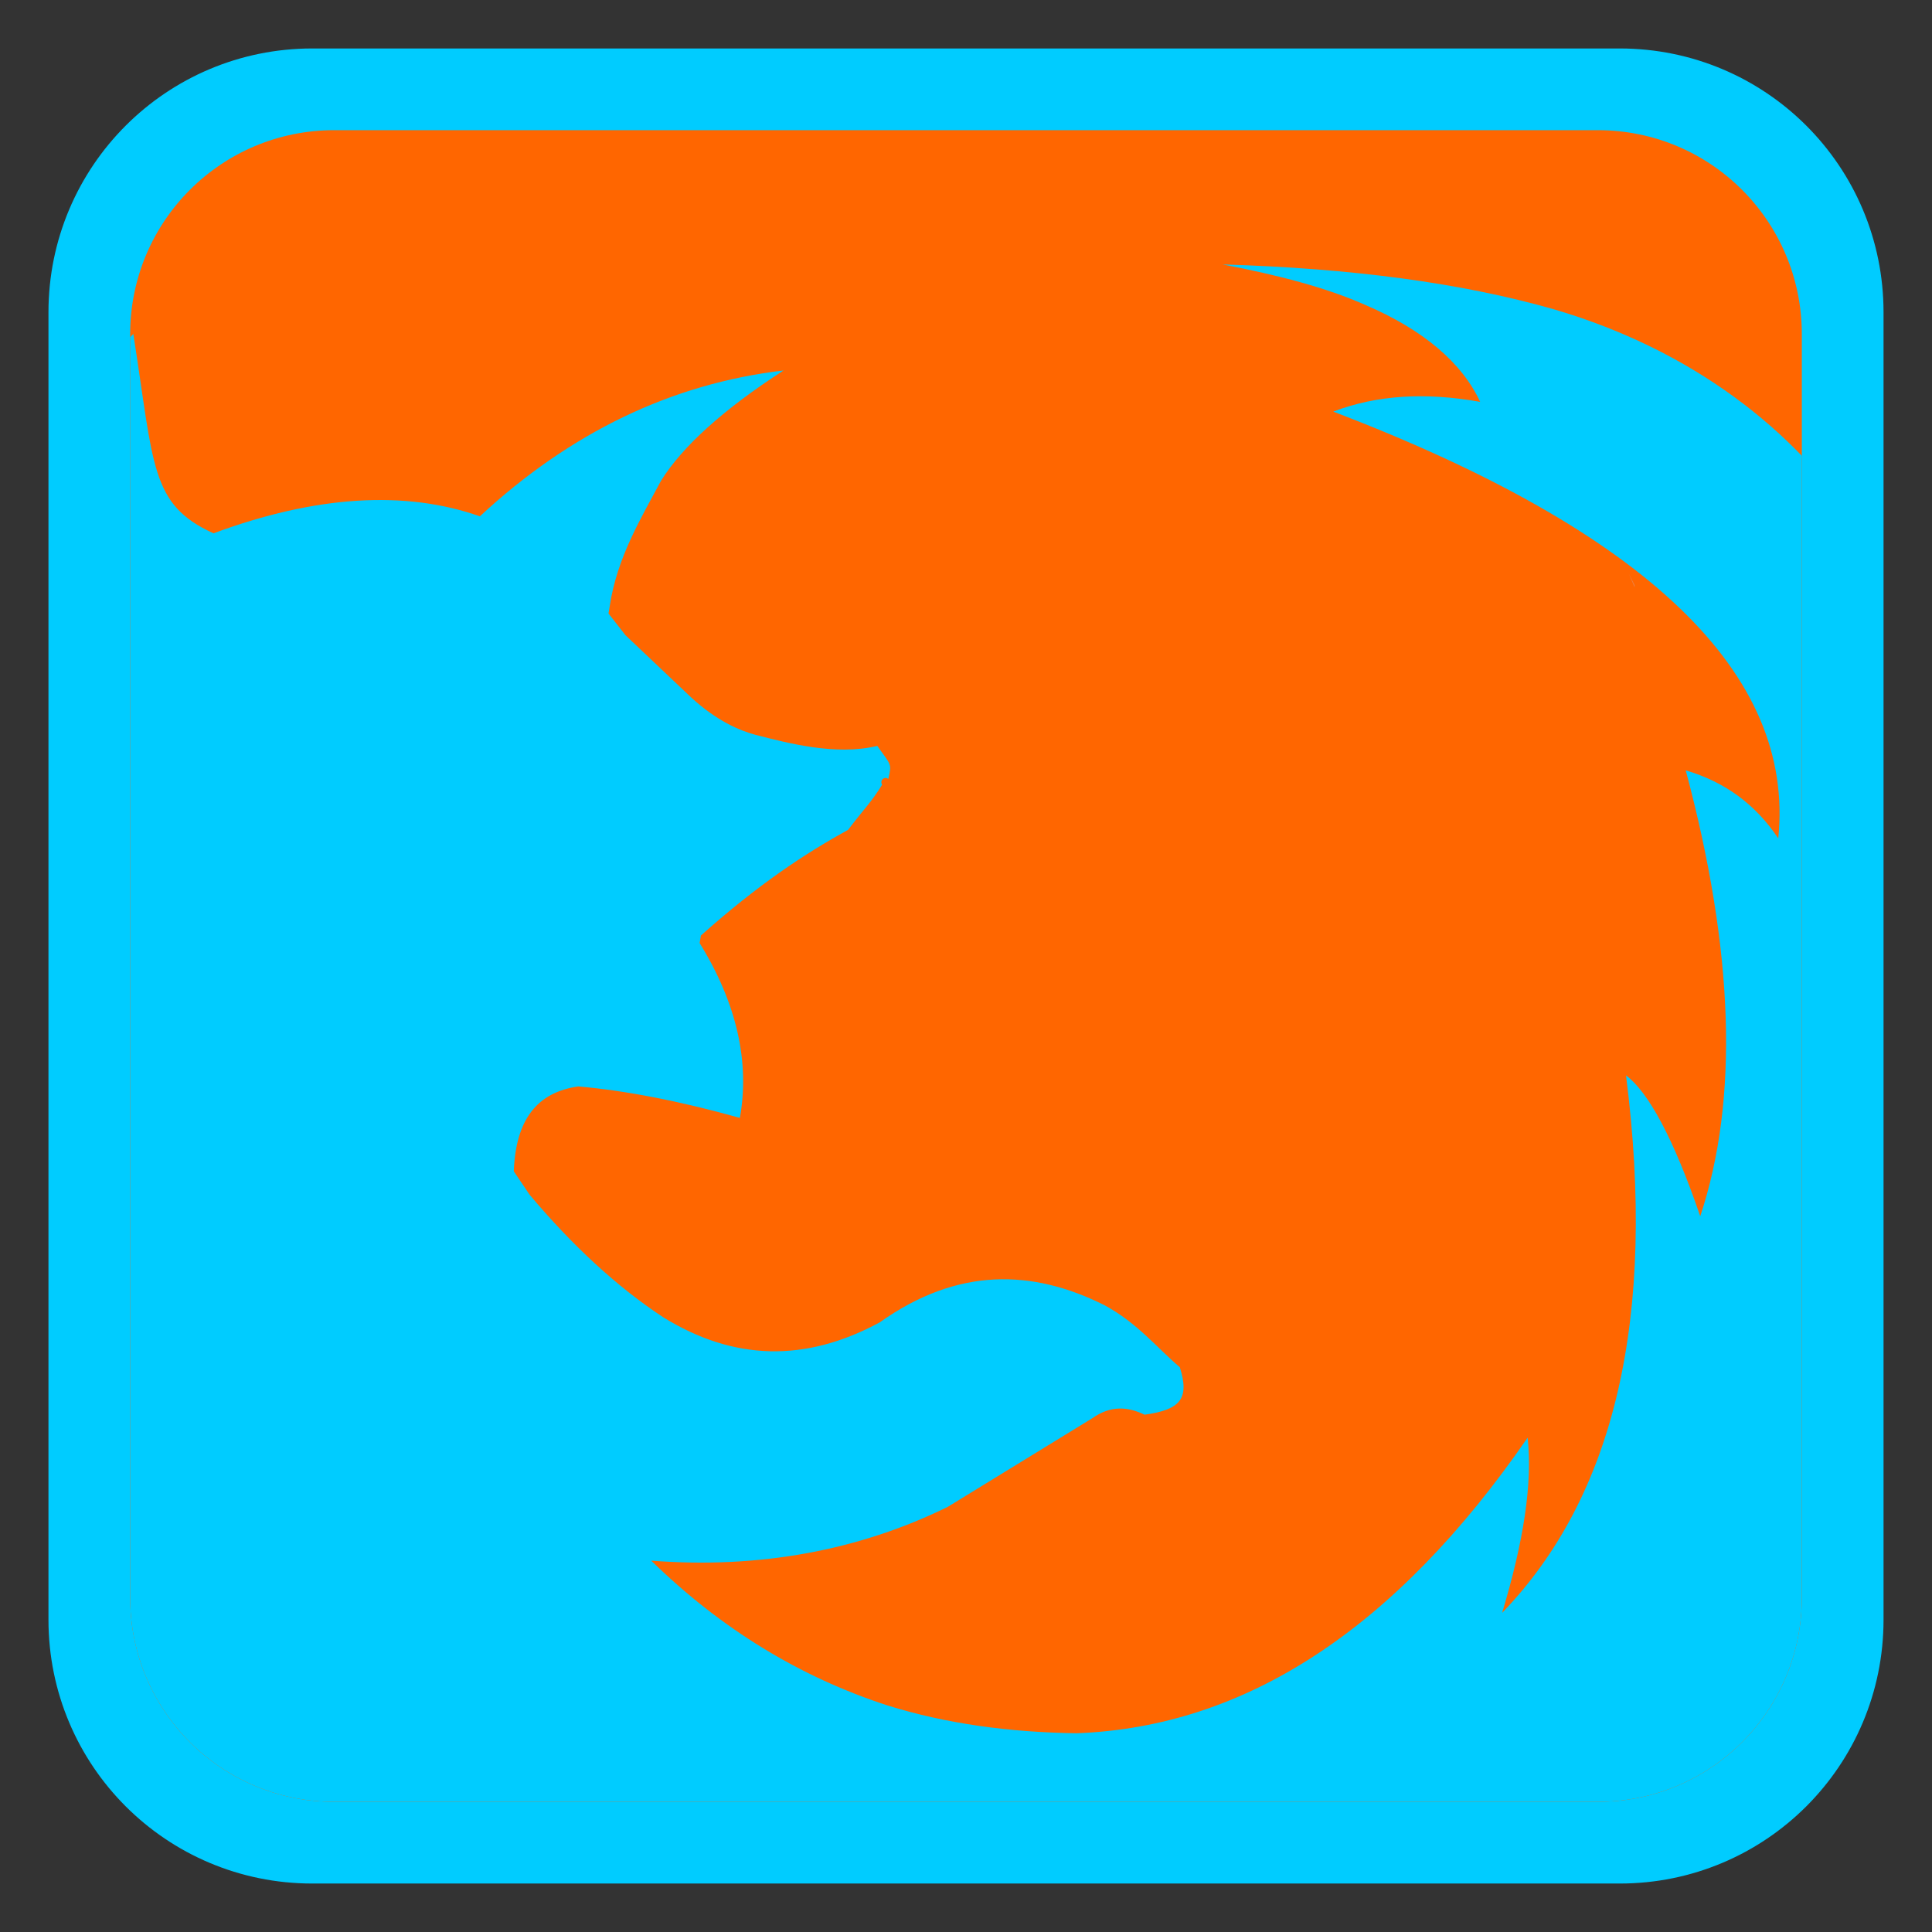 
<svg xmlns="http://www.w3.org/2000/svg" xmlns:xlink="http://www.w3.org/1999/xlink" width="24px" height="24px" viewBox="0 0 24 24" version="1.1">
<rect x="0" y="0" width="24" height="24" fill="#333333" stroke="none"/>
<defs>
<clipPath id="clip1">
  <path d="M 1.594 1.594 L 22.406 1.594 L 22.406 22.406 L 1.594 22.406 Z M 1.594 1.594 "/>
</clipPath>
<clipPath id="clip2">
  <path d="M 4.152 1.617 L 19.848 1.617 C 21.25 1.617 22.383 2.75 22.383 4.152 L 22.383 19.848 C 22.383 21.25 21.25 22.383 19.848 22.383 L 4.152 22.383 C 2.75 22.383 1.617 21.25 1.617 19.848 L 1.617 4.152 C 1.617 2.75 2.75 1.617 4.152 1.617 Z M 4.152 1.617 "/>
</clipPath>
<clipPath id="clip3">
  <path d="M 20.203 7.125 L 20.344 7.125 L 20.344 7.312 L 20.203 7.312 Z M 20.203 7.125 "/>
</clipPath>
<clipPath id="clip4">
  <path d="M 4.152 1.617 L 19.848 1.617 C 21.25 1.617 22.383 2.75 22.383 4.152 L 22.383 19.848 C 22.383 21.25 21.25 22.383 19.848 22.383 L 4.152 22.383 C 2.75 22.383 1.617 21.25 1.617 19.848 L 1.617 4.152 C 1.617 2.75 2.75 1.617 4.152 1.617 Z M 4.152 1.617 "/>
</clipPath>
<clipPath id="clip5">
  <path d="M 1.594 3.281 L 22.406 3.281 L 22.406 22.406 L 1.594 22.406 Z M 1.594 3.281 "/>
</clipPath>
<clipPath id="clip6">
  <path d="M 4.152 1.617 L 19.848 1.617 C 21.25 1.617 22.383 2.75 22.383 4.152 L 22.383 19.848 C 22.383 21.25 21.25 22.383 19.848 22.383 L 4.152 22.383 C 2.75 22.383 1.617 21.25 1.617 19.848 L 1.617 4.152 C 1.617 2.75 2.75 1.617 4.152 1.617 Z M 4.152 1.617 "/>
</clipPath>
<clipPath id="clip7">
  <path d="M 1.594 20.906 L 22.406 20.906 L 22.406 22.406 L 1.594 22.406 Z M 1.594 20.906 "/>
</clipPath>
<clipPath id="clip8">
  <path d="M 4.152 1.617 L 19.848 1.617 C 21.25 1.617 22.383 2.75 22.383 4.152 L 22.383 19.848 C 22.383 21.25 21.25 22.383 19.848 22.383 L 4.152 22.383 C 2.75 22.383 1.617 21.25 1.617 19.848 L 1.617 4.152 C 1.617 2.75 2.75 1.617 4.152 1.617 Z M 4.152 1.617 "/>
</clipPath>
<clipPath id="clip9">
  <path d="M 1.594 21.047 L 22.406 21.047 L 22.406 22.406 L 1.594 22.406 Z M 1.594 21.047 "/>
</clipPath>
<clipPath id="clip10">
  <path d="M 4.152 1.617 L 19.848 1.617 C 21.25 1.617 22.383 2.75 22.383 4.152 L 22.383 19.848 C 22.383 21.25 21.25 22.383 19.848 22.383 L 4.152 22.383 C 2.75 22.383 1.617 21.25 1.617 19.848 L 1.617 4.152 C 1.617 2.75 2.75 1.617 4.152 1.617 Z M 4.152 1.617 "/>
</clipPath>
<clipPath id="clip11">
  <path d="M 1.594 20.906 L 22.406 20.906 L 22.406 22.406 L 1.594 22.406 Z M 1.594 20.906 "/>
</clipPath>
<clipPath id="clip12">
  <path d="M 4.152 1.617 L 19.848 1.617 C 21.25 1.617 22.383 2.75 22.383 4.152 L 22.383 19.848 C 22.383 21.25 21.25 22.383 19.848 22.383 L 4.152 22.383 C 2.75 22.383 1.617 21.25 1.617 19.848 L 1.617 4.152 C 1.617 2.75 2.75 1.617 4.152 1.617 Z M 4.152 1.617 "/>
</clipPath>
</defs>
<g id="surface1">
<path style="fill-rule:nonzero;fill:rgb(100%,100%,100%);fill-opacity:1;stroke-width:2.624;stroke-linecap:butt;stroke-linejoin:miter;stroke:rgb(0%,80%,100%);stroke-opacity:1;stroke-miterlimit:4;" d="M 7.758 2.516 L 40.242 2.516 C 43.141 2.516 45.484 4.859 45.484 7.758 L 45.484 40.242 C 45.484 43.141 43.141 45.484 40.242 45.484 L 7.758 45.484 C 4.859 45.484 2.516 43.141 2.516 40.242 L 2.516 7.758 C 2.516 4.859 4.859 2.516 7.758 2.516 Z M 7.758 2.516 " transform="matrix(0.5,0,0,0.5,0,0)"/>
<g clip-path="url(#clip1)" clip-rule="nonzero">
<g clip-path="url(#clip2)" clip-rule="nonzero">
<path style=" stroke:none;fill-rule:nonzero;fill:rgb(100%,40%,0%);fill-opacity:1;" d="M 0.887 20.941 L 0.887 2.578 C 0.887 1.508 1.75 0.645 2.816 0.645 L 21.184 0.645 C 22.25 0.645 23.117 1.508 23.117 2.578 L 23.117 20.941 C 23.117 22.008 22.25 22.875 21.184 22.875 L 2.816 22.875 C 1.75 22.875 0.887 22.008 0.887 20.941 Z M 0.887 20.941 "/>
</g>
</g>
<g clip-path="url(#clip3)" clip-rule="nonzero">
<g clip-path="url(#clip4)" clip-rule="nonzero">
<path style=" stroke:none;fill-rule:nonzero;fill:rgb(92.549%,49.804%,26.275%);fill-opacity:1;" d="M 20.234 7.129 C 20.262 7.176 20.281 7.223 20.305 7.266 C 20.305 7.277 20.309 7.289 20.305 7.293 C 20.301 7.285 20.293 7.273 20.293 7.266 C 20.27 7.219 20.258 7.176 20.234 7.129 M 20.234 7.129 "/>
</g>
</g>
<g clip-path="url(#clip5)" clip-rule="nonzero">
<g clip-path="url(#clip6)" clip-rule="nonzero">
<path style=" stroke:none;fill-rule:nonzero;fill:rgb(0%,80%,100%);fill-opacity:1;" d="M 15.188 3.285 C 15.883 3.418 16.477 3.574 16.953 3.785 C 17.688 4.098 18.164 4.512 18.387 4.992 C 17.707 4.871 17.105 4.906 16.562 5.113 C 20.461 6.602 22.301 8.371 22.09 10.414 C 21.805 9.988 21.422 9.711 20.941 9.57 C 21.539 11.809 21.605 13.648 21.121 15.109 C 20.789 14.137 20.473 13.562 20.199 13.359 C 20.582 16.363 20.059 18.586 18.66 20.035 C 18.926 19.152 19.039 18.43 18.977 17.859 C 17.336 20.238 15.469 21.453 13.375 21.531 C 12.547 21.52 11.754 21.414 11.02 21.184 C 9.938 20.832 8.957 20.234 8.09 19.387 C 9.445 19.492 10.684 19.254 11.773 18.719 L 13.57 17.617 C 13.797 17.457 14.008 17.473 14.219 17.574 C 14.66 17.512 14.781 17.379 14.656 16.984 C 14.379 16.75 14.133 16.438 13.723 16.215 C 12.828 15.766 11.898 15.738 10.93 16.426 C 10 16.93 9.109 16.902 8.238 16.363 C 7.668 15.988 7.109 15.473 6.578 14.84 L 6.383 14.551 L 6.383 14.539 C 6.41 13.91 6.668 13.57 7.184 13.496 C 7.766 13.547 8.438 13.676 9.191 13.887 C 9.316 13.191 9.152 12.461 8.691 11.715 L 8.707 11.621 C 9.418 10.988 9.996 10.605 10.535 10.309 C 10.727 10.055 10.816 9.977 10.957 9.75 C 10.926 9.684 10.992 9.641 11.035 9.676 C 11.078 9.484 11.074 9.512 10.898 9.266 C 10.379 9.391 9.785 9.23 9.387 9.129 C 9.184 9.074 8.906 8.957 8.586 8.664 L 7.77 7.891 L 7.559 7.621 L 7.574 7.531 C 7.664 6.926 7.965 6.434 8.211 5.973 C 8.473 5.551 8.984 5.086 9.734 4.602 C 8.34 4.766 7.082 5.375 5.961 6.414 C 5.031 6.086 3.918 6.156 2.652 6.625 C 1.863 6.266 1.914 5.785 1.656 4.148 C 1.387 4.434 1.125 4.719 0.883 5.023 L 0.883 20.941 C 0.883 22.012 1.746 22.875 2.816 22.875 L 21.184 22.875 C 22.254 22.875 23.113 22.012 23.113 20.941 L 23.113 6.578 C 22.301 5.328 20.996 4.34 19.309 3.844 C 18.152 3.512 16.773 3.332 15.188 3.285 Z M 15.188 3.285 "/>
</g>
</g>
<g clip-path="url(#clip7)" clip-rule="nonzero">
<g clip-path="url(#clip8)" clip-rule="nonzero">
<path style=" stroke:none;fill-rule:nonzero;fill:rgb(0%,0%,0%);fill-opacity:0.02;" d="M 0.887 20.941 L 0.887 21.062 C 0.887 22.133 1.746 22.996 2.816 22.996 L 21.184 22.996 C 22.254 22.996 23.117 22.133 23.117 21.062 L 23.117 20.941 C 23.117 22.012 22.254 22.875 21.184 22.875 L 2.816 22.875 C 1.746 22.875 0.887 22.012 0.887 20.941 Z M 0.887 21.184 L 0.887 21.422 C 0.887 22.496 1.746 23.355 2.816 23.355 L 21.184 23.355 C 22.254 23.355 23.117 22.496 23.117 21.422 L 23.117 21.184 C 23.117 22.254 22.254 23.117 21.184 23.117 L 2.816 23.117 C 1.746 23.117 0.887 22.254 0.887 21.184 Z M 0.887 21.184 "/>
</g>
</g>
<g clip-path="url(#clip9)" clip-rule="nonzero">
<g clip-path="url(#clip10)" clip-rule="nonzero">
<path style=" stroke:none;fill-rule:nonzero;fill:rgb(0%,0%,0%);fill-opacity:0.051;" d="M 0.887 21.062 L 0.887 21.184 C 0.887 22.254 1.746 23.117 2.816 23.117 L 21.184 23.117 C 22.254 23.117 23.117 22.254 23.117 21.184 L 23.117 21.062 C 23.117 22.133 22.254 22.996 21.184 22.996 L 2.816 22.996 C 1.746 22.996 0.887 22.133 0.887 21.062 Z M 0.887 21.062 "/>
</g>
</g>
<g clip-path="url(#clip11)" clip-rule="nonzero">
<g clip-path="url(#clip12)" clip-rule="nonzero">
<path style=" stroke:none;fill-rule:nonzero;fill:rgb(0%,0%,0%);fill-opacity:0.102;" d="M 0.887 20.941 L 0.887 21.062 C 0.887 22.133 1.746 22.996 2.816 22.996 L 21.184 22.996 C 22.254 22.996 23.117 22.133 23.117 21.062 L 23.117 20.941 C 23.117 22.012 22.254 22.875 21.184 22.875 L 2.816 22.875 C 1.746 22.875 0.887 22.012 0.887 20.941 Z M 0.887 20.941 "/>
</g>
</g>
</g>
</svg>
